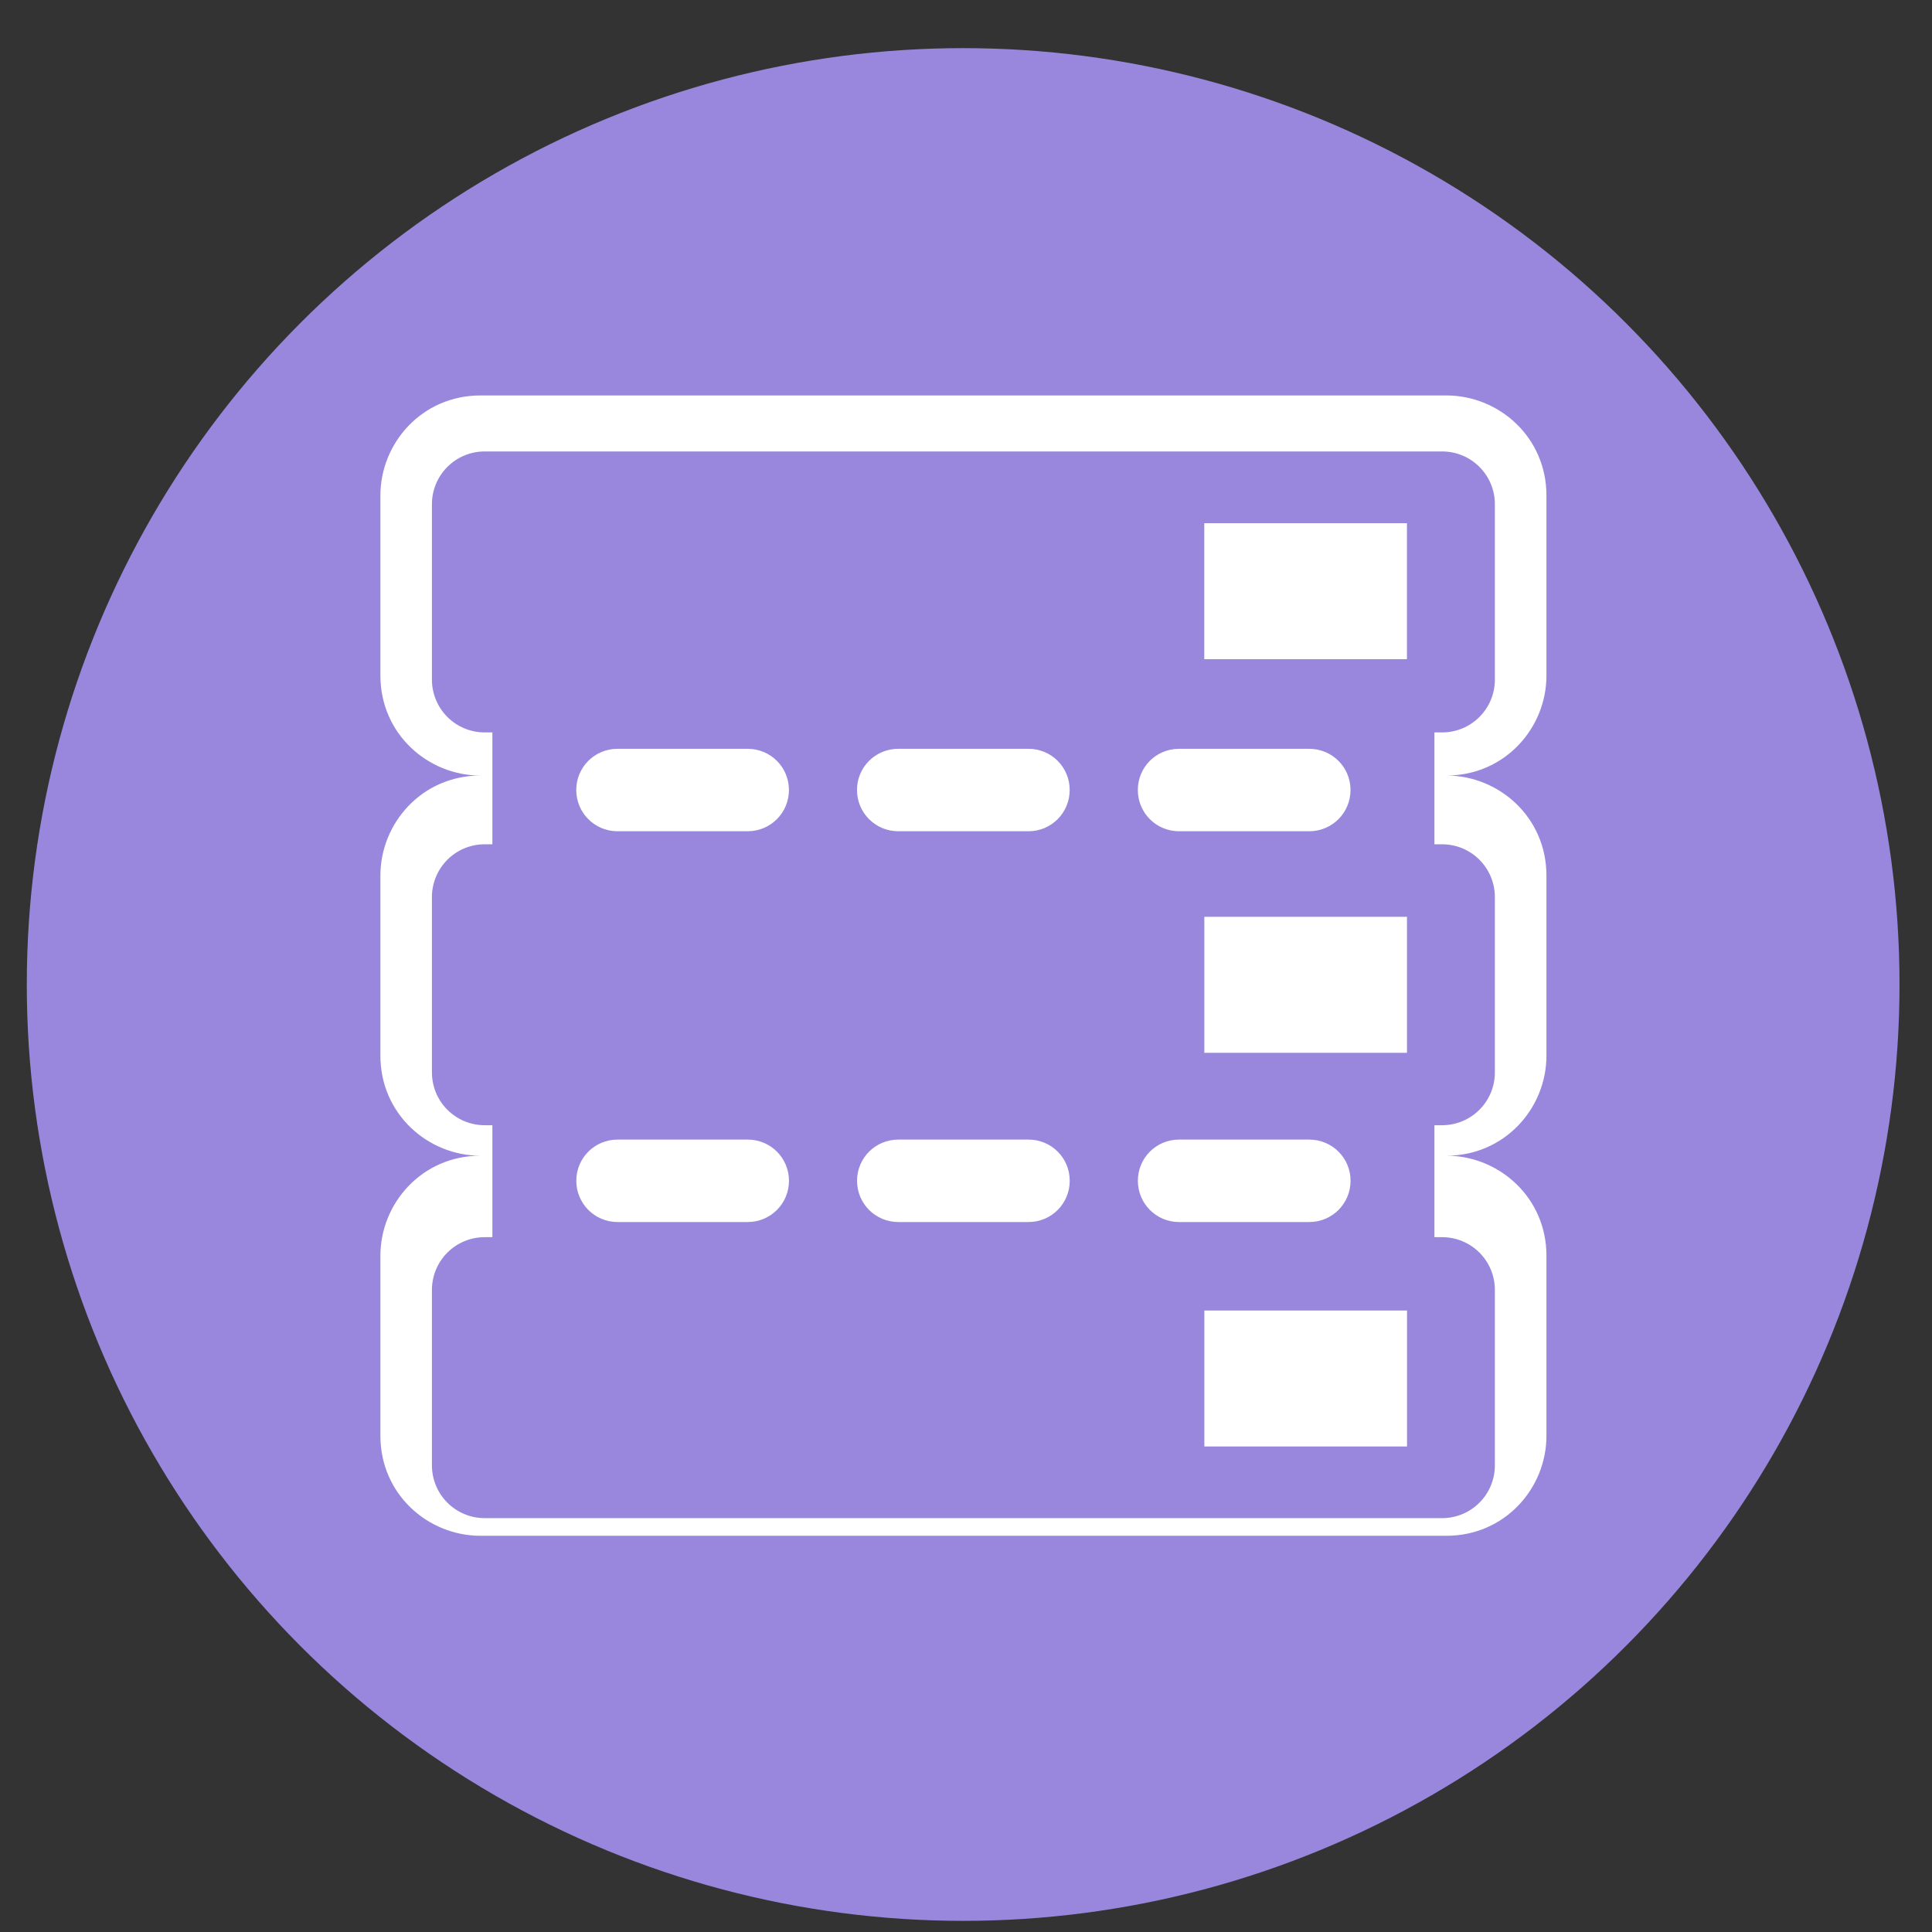<?xml version="1.0" encoding="UTF-8" standalone="no"?>
<svg
   xmlns:dc="http://purl.org/dc/elements/1.1/"
   xmlns:cc="http://creativecommons.org/ns#"
   xmlns:rdf="http://www.w3.org/1999/02/22-rdf-syntax-ns#"
   xmlns:svg="http://www.w3.org/2000/svg"
   xmlns="http://www.w3.org/2000/svg"
   xmlns:sodipodi="http://sodipodi.sourceforge.net/DTD/sodipodi-0.dtd"
   xmlns:inkscape="http://www.inkscape.org/namespaces/inkscape"
   height="48"
   width="48"
   version="1.1"
   id="svg6"
   sodipodi:docname="com.github.alecaddd.sequeler.svg"
   inkscape:version="0.92.4 (5da689c313, 2019-01-14)">
  <rect width="100%" height="100%" fill="#333333" stroke="none"/>
  <defs
     id="defs10">
    <linearGradient
       gradientTransform="matrix(104,0,0,95,43,83.5)"
       gradientUnits="userSpaceOnUse"
       y2="0"
       x2="1"
       y1="0"
       x1="0"
       id="_Linear2">
      <stop
         id="stop856"
         style="stop-color:rgb(18,40,58);stop-opacity:1"
         offset="0" />
      <stop
         id="stop858"
         style="stop-color:rgb(70,42,22);stop-opacity:1"
         offset="1" />
    </linearGradient>
    <linearGradient
       gradientTransform="matrix(43,0,0,42,16,35)"
       gradientUnits="userSpaceOnUse"
       y2="0"
       x2="1"
       y1="0"
       x1="0"
       id="_Linear4">
      <stop
         id="stop861"
         style="stop-color:rgb(242,208,36);stop-opacity:1"
         offset="0" />
      <stop
         id="stop863"
         style="stop-color:rgb(246,109,155);stop-opacity:1"
         offset="1" />
    </linearGradient>
    <linearGradient
       gradientTransform="matrix(61.412,0,0,35.439,89.184,177.842)"
       gradientUnits="userSpaceOnUse"
       y2="0"
       x2="1"
       y1="0"
       x1="0"
       id="_Linear5">
      <stop
         id="stop866"
         style="stop-color:black;stop-opacity:0.102"
         offset="0" />
      <stop
         id="stop868"
         style="stop-color:white;stop-opacity:0"
         offset="1" />
    </linearGradient>
  </defs>
  <sodipodi:namedview
     pagecolor="#ffffff"
     bordercolor="#666666"
     borderopacity="1"
     objecttolerance="10"
     gridtolerance="10"
     guidetolerance="10"
     inkscape:pageopacity="0"
     inkscape:pageshadow="2"
     inkscape:window-width="1920"
     inkscape:window-height="1022"
     id="namedview8"
     showgrid="false"
     inkscape:zoom="9.8333333"
     inkscape:cx="15.590215"
     inkscape:cy="41.061876"
     inkscape:window-x="0"
     inkscape:window-y="30"
     inkscape:window-maximized="1"
     inkscape:current-layer="svg6" />
  <circle
     cx="23.941"
     cy="31.535"
     fill="#74a2f3"
     opacity=".99"
     r="13.233"
     transform="matrix(1.758 0 0 1.758 -18.159 -30.979)"
     id="circle2"
     style="fill:#9a88df;fill-opacity:1" />
  <path
     style="fill:#ffffff;fill-opacity:1;stroke:none;stroke-width:0.2;stroke-miterlimit:4;stroke-dasharray:none;stroke-opacity:1"
     d="m 11.936,9.825 c -1.449,0 -2.485,1.18 -2.485,2.485 v 4.475 c 0,1.449 1.18,2.483 2.485,2.483 -1.449,0 -2.485,1.18 -2.485,2.485 v 4.475 c 0,1.449 1.18,2.485 2.485,2.485 -1.449,0 -2.485,1.18 -2.485,2.485 v 4.475 c 0,1.449 1.18,2.483 2.485,2.483 h 24 c 1.449,0 2.485,-1.178 2.485,-2.483 v -4.475 c 0,-1.449 -1.18,-2.485 -2.485,-2.485 1.449,0 2.485,-1.18 2.485,-2.485 v -4.475 c 0,-1.449 -1.18,-2.485 -2.485,-2.485 1.449,0 2.485,-1.178 2.485,-2.483 v -4.475 c 0,-1.449 -1.18,-2.485 -2.485,-2.485 z m 0.109,1.391 h 23.781 c 0.729,0 1.314,0.586 1.314,1.314 v 4.352 c 0,0.729 -0.586,1.315 -1.314,1.315 h -0.188 v 2.779 h 0.188 c 0.729,0 1.314,0.587 1.314,1.315 v 4.35 c 0,0.729 -0.586,1.315 -1.314,1.315 h -0.188 v 2.781 h 0.188 c 0.729,0 1.314,0.586 1.314,1.314 v 4.352 c 0,0.729 -0.586,1.315 -1.314,1.315 h -23.781 c -0.729,0 -1.314,-0.587 -1.314,-1.315 v -4.352 c 0,-0.729 0.586,-1.314 1.314,-1.314 h 0.188 v -2.781 h -0.188 c -0.729,0 -1.314,-0.587 -1.314,-1.315 v -4.35 c 0,-0.729 0.586,-1.315 1.314,-1.315 h 0.188 v -2.779 h -0.188 c -0.729,0 -1.314,-0.587 -1.314,-1.315 v -4.352 c 0,-0.729 0.586,-1.314 1.314,-1.314 z m 17.875,1.783 v 3.379 h 5.035 v -3.379 z m -14.578,5.605 c -0.568,0 -1.025,0.456 -1.025,1.023 0,0.568 0.458,1.025 1.025,1.025 h 3.234 c 0.568,0 1.025,-0.458 1.025,-1.025 0,-0.568 -0.458,-1.023 -1.025,-1.023 z m 6.975,0 c -0.568,0 -1.025,0.456 -1.025,1.023 0,0.568 0.458,1.025 1.025,1.025 h 3.236 c 0.568,0 1.023,-0.458 1.023,-1.025 0,-0.568 -0.456,-1.023 -1.023,-1.023 z m 6.975,0 c -0.568,0 -1.023,0.456 -1.023,1.023 0,0.568 0.456,1.025 1.023,1.025 h 3.236 c 0.568,0 1.025,-0.458 1.025,-1.025 0,-0.568 -0.458,-1.023 -1.025,-1.023 z m 0.629,4.174 v 3.379 h 5.035 v -3.379 z m -14.578,5.535 c -0.568,0 -1.025,0.456 -1.025,1.023 0,0.568 0.458,1.025 1.025,1.025 h 3.234 c 0.568,0 1.025,-0.458 1.025,-1.025 0,-0.568 -0.458,-1.023 -1.025,-1.023 z m 6.975,0 c -0.568,0 -1.025,0.456 -1.025,1.023 0,0.568 0.458,1.025 1.025,1.025 h 3.236 c 0.568,0 1.023,-0.458 1.023,-1.025 0,-0.568 -0.456,-1.023 -1.023,-1.023 z m 6.975,0 c -0.568,0 -1.023,0.456 -1.023,1.023 0,0.568 0.456,1.025 1.023,1.025 h 3.236 c 0.568,0 1.025,-0.458 1.025,-1.025 0,-0.568 -0.458,-1.023 -1.025,-1.023 z m 0.629,4.246 v 3.379 h 5.035 v -3.379 z"
     id="rect942"
     inkscape:connector-curvature="0" />
</svg>
